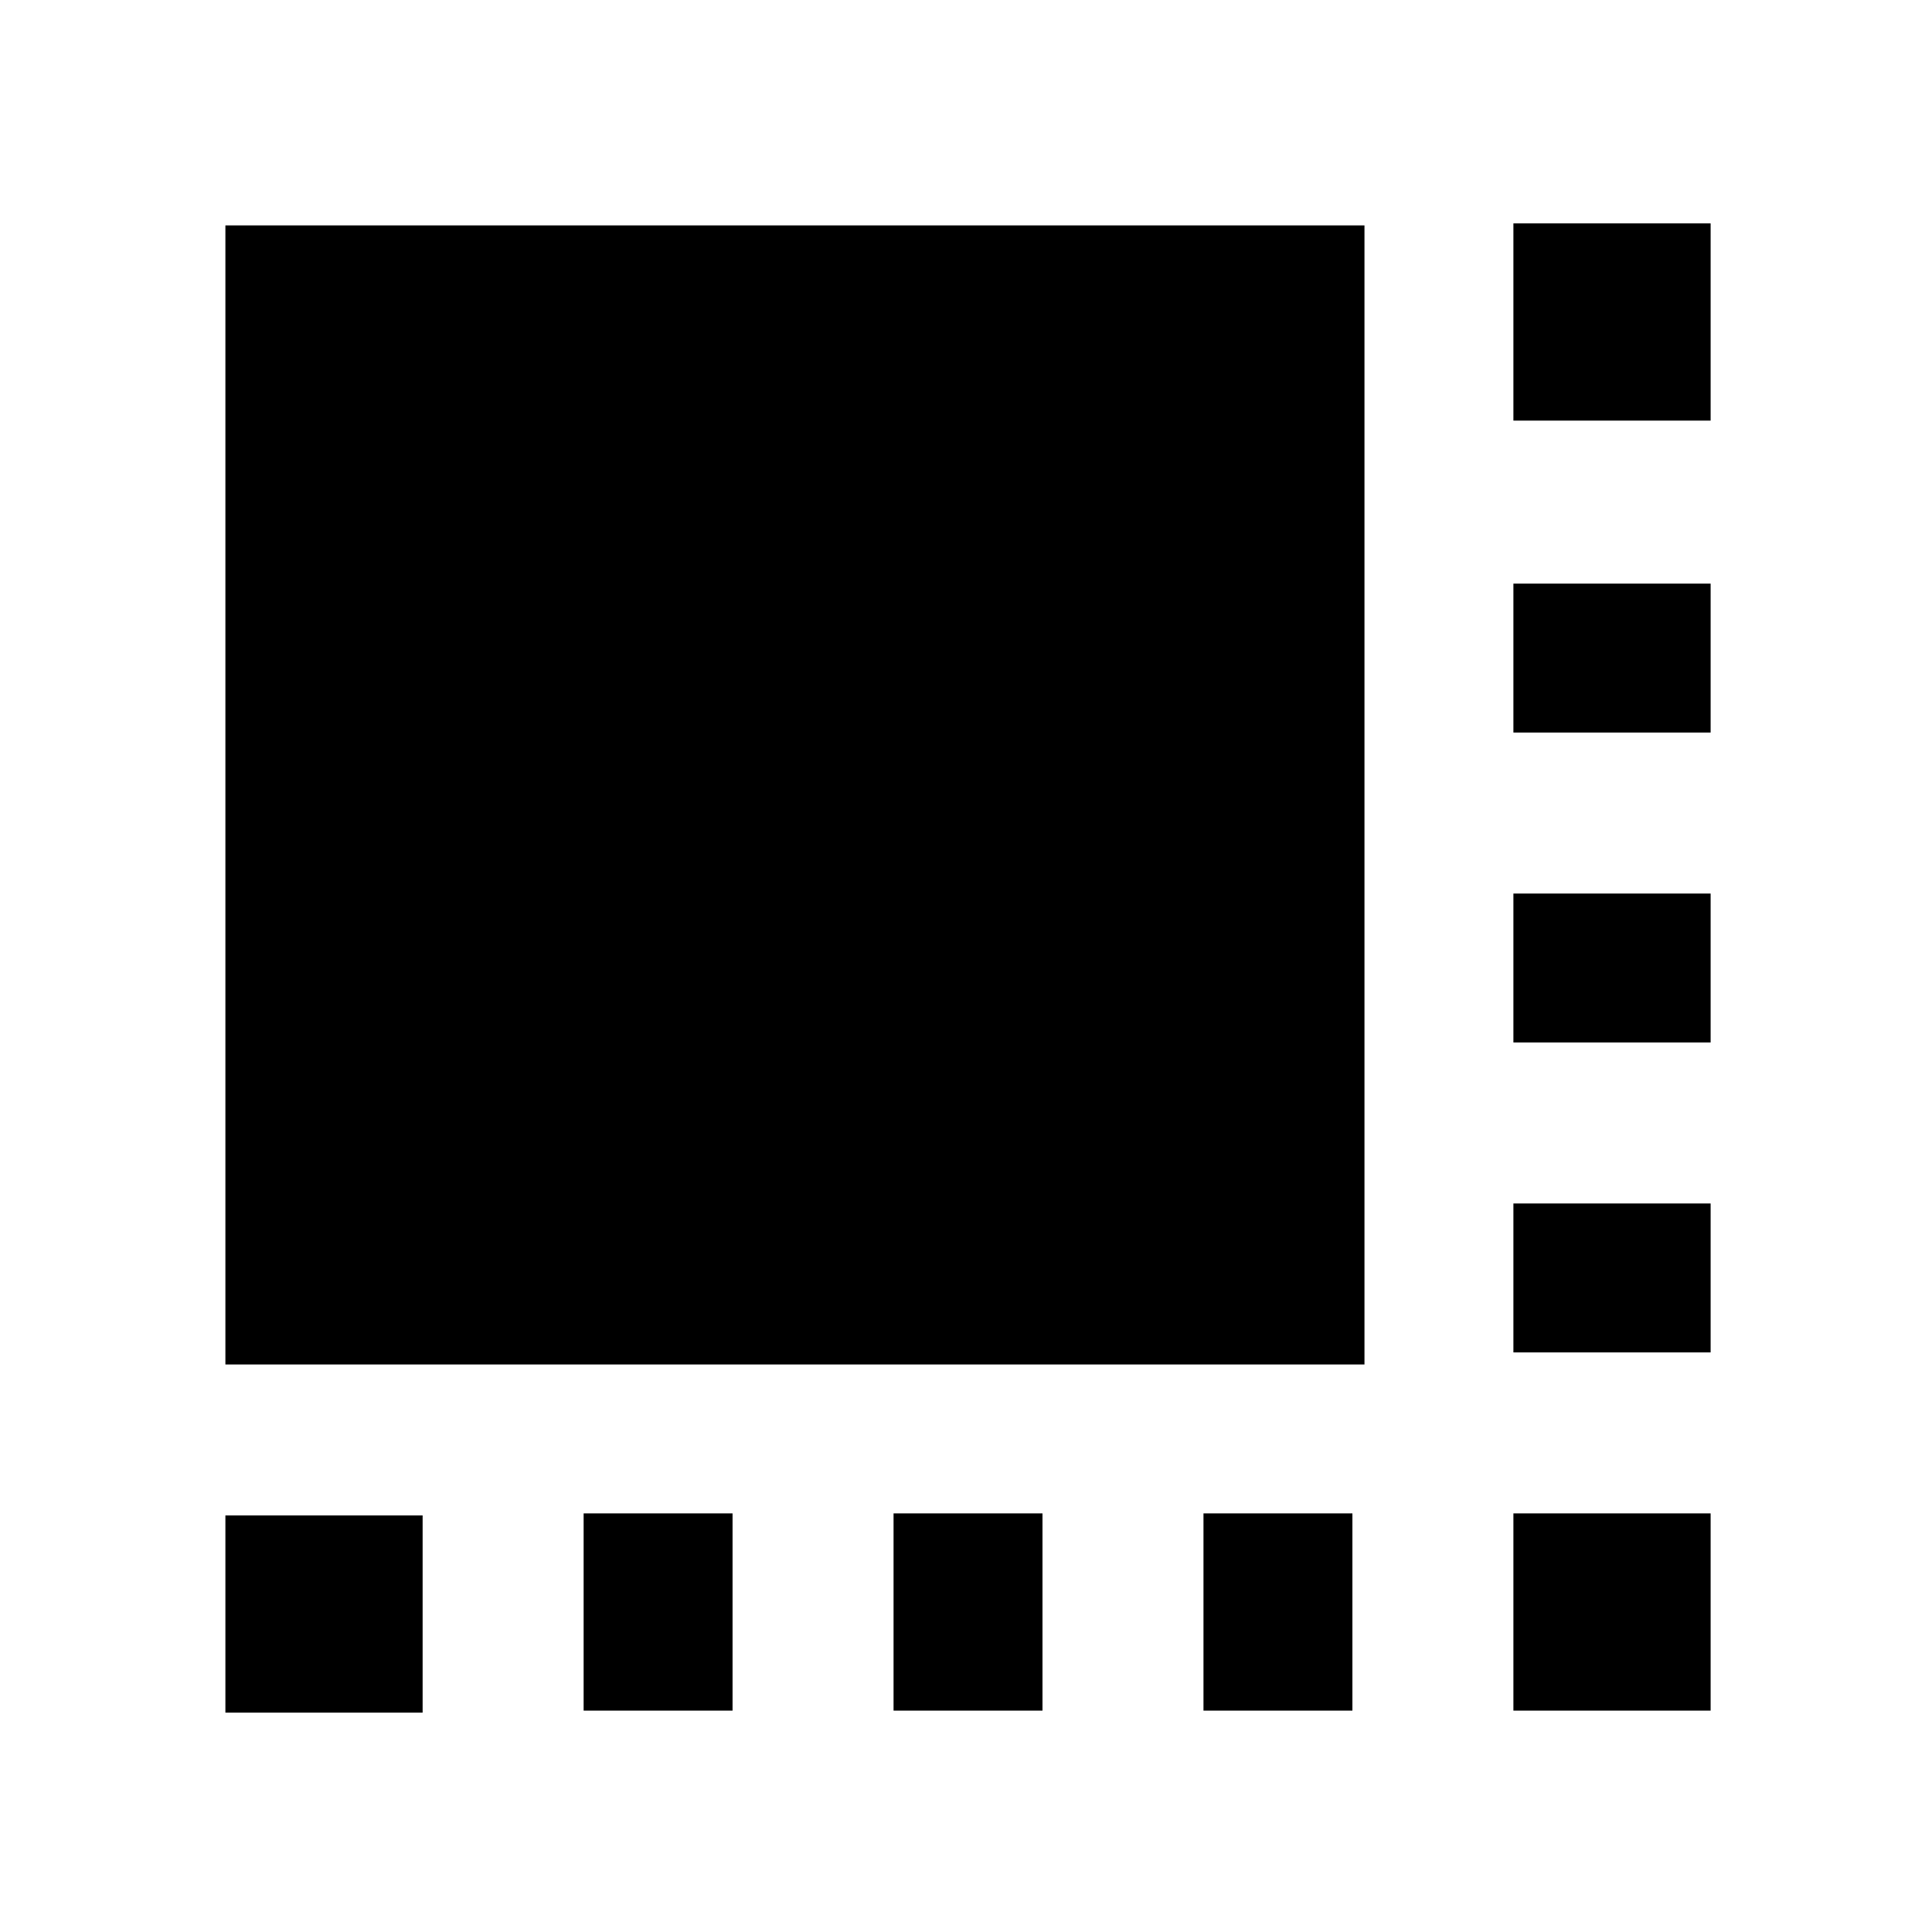 <svg xmlns="http://www.w3.org/2000/svg" height="20" viewBox="0 96 960 960" width="20"><path d="M112 947v-98h98v98h-98Zm178-1v-98h74v98h-74Zm154 0v-98h74v98h-74Zm154 0v-98h74v98h-74Zm154 0v-98h98v98h-98Zm0-178v-74h98v74h-98Zm0-154v-74h98v74h-98Zm0-154v-74h98v74h-98Zm0-155v-98h98v98h-98ZM112 774V208h566v566H112Z"/></svg>